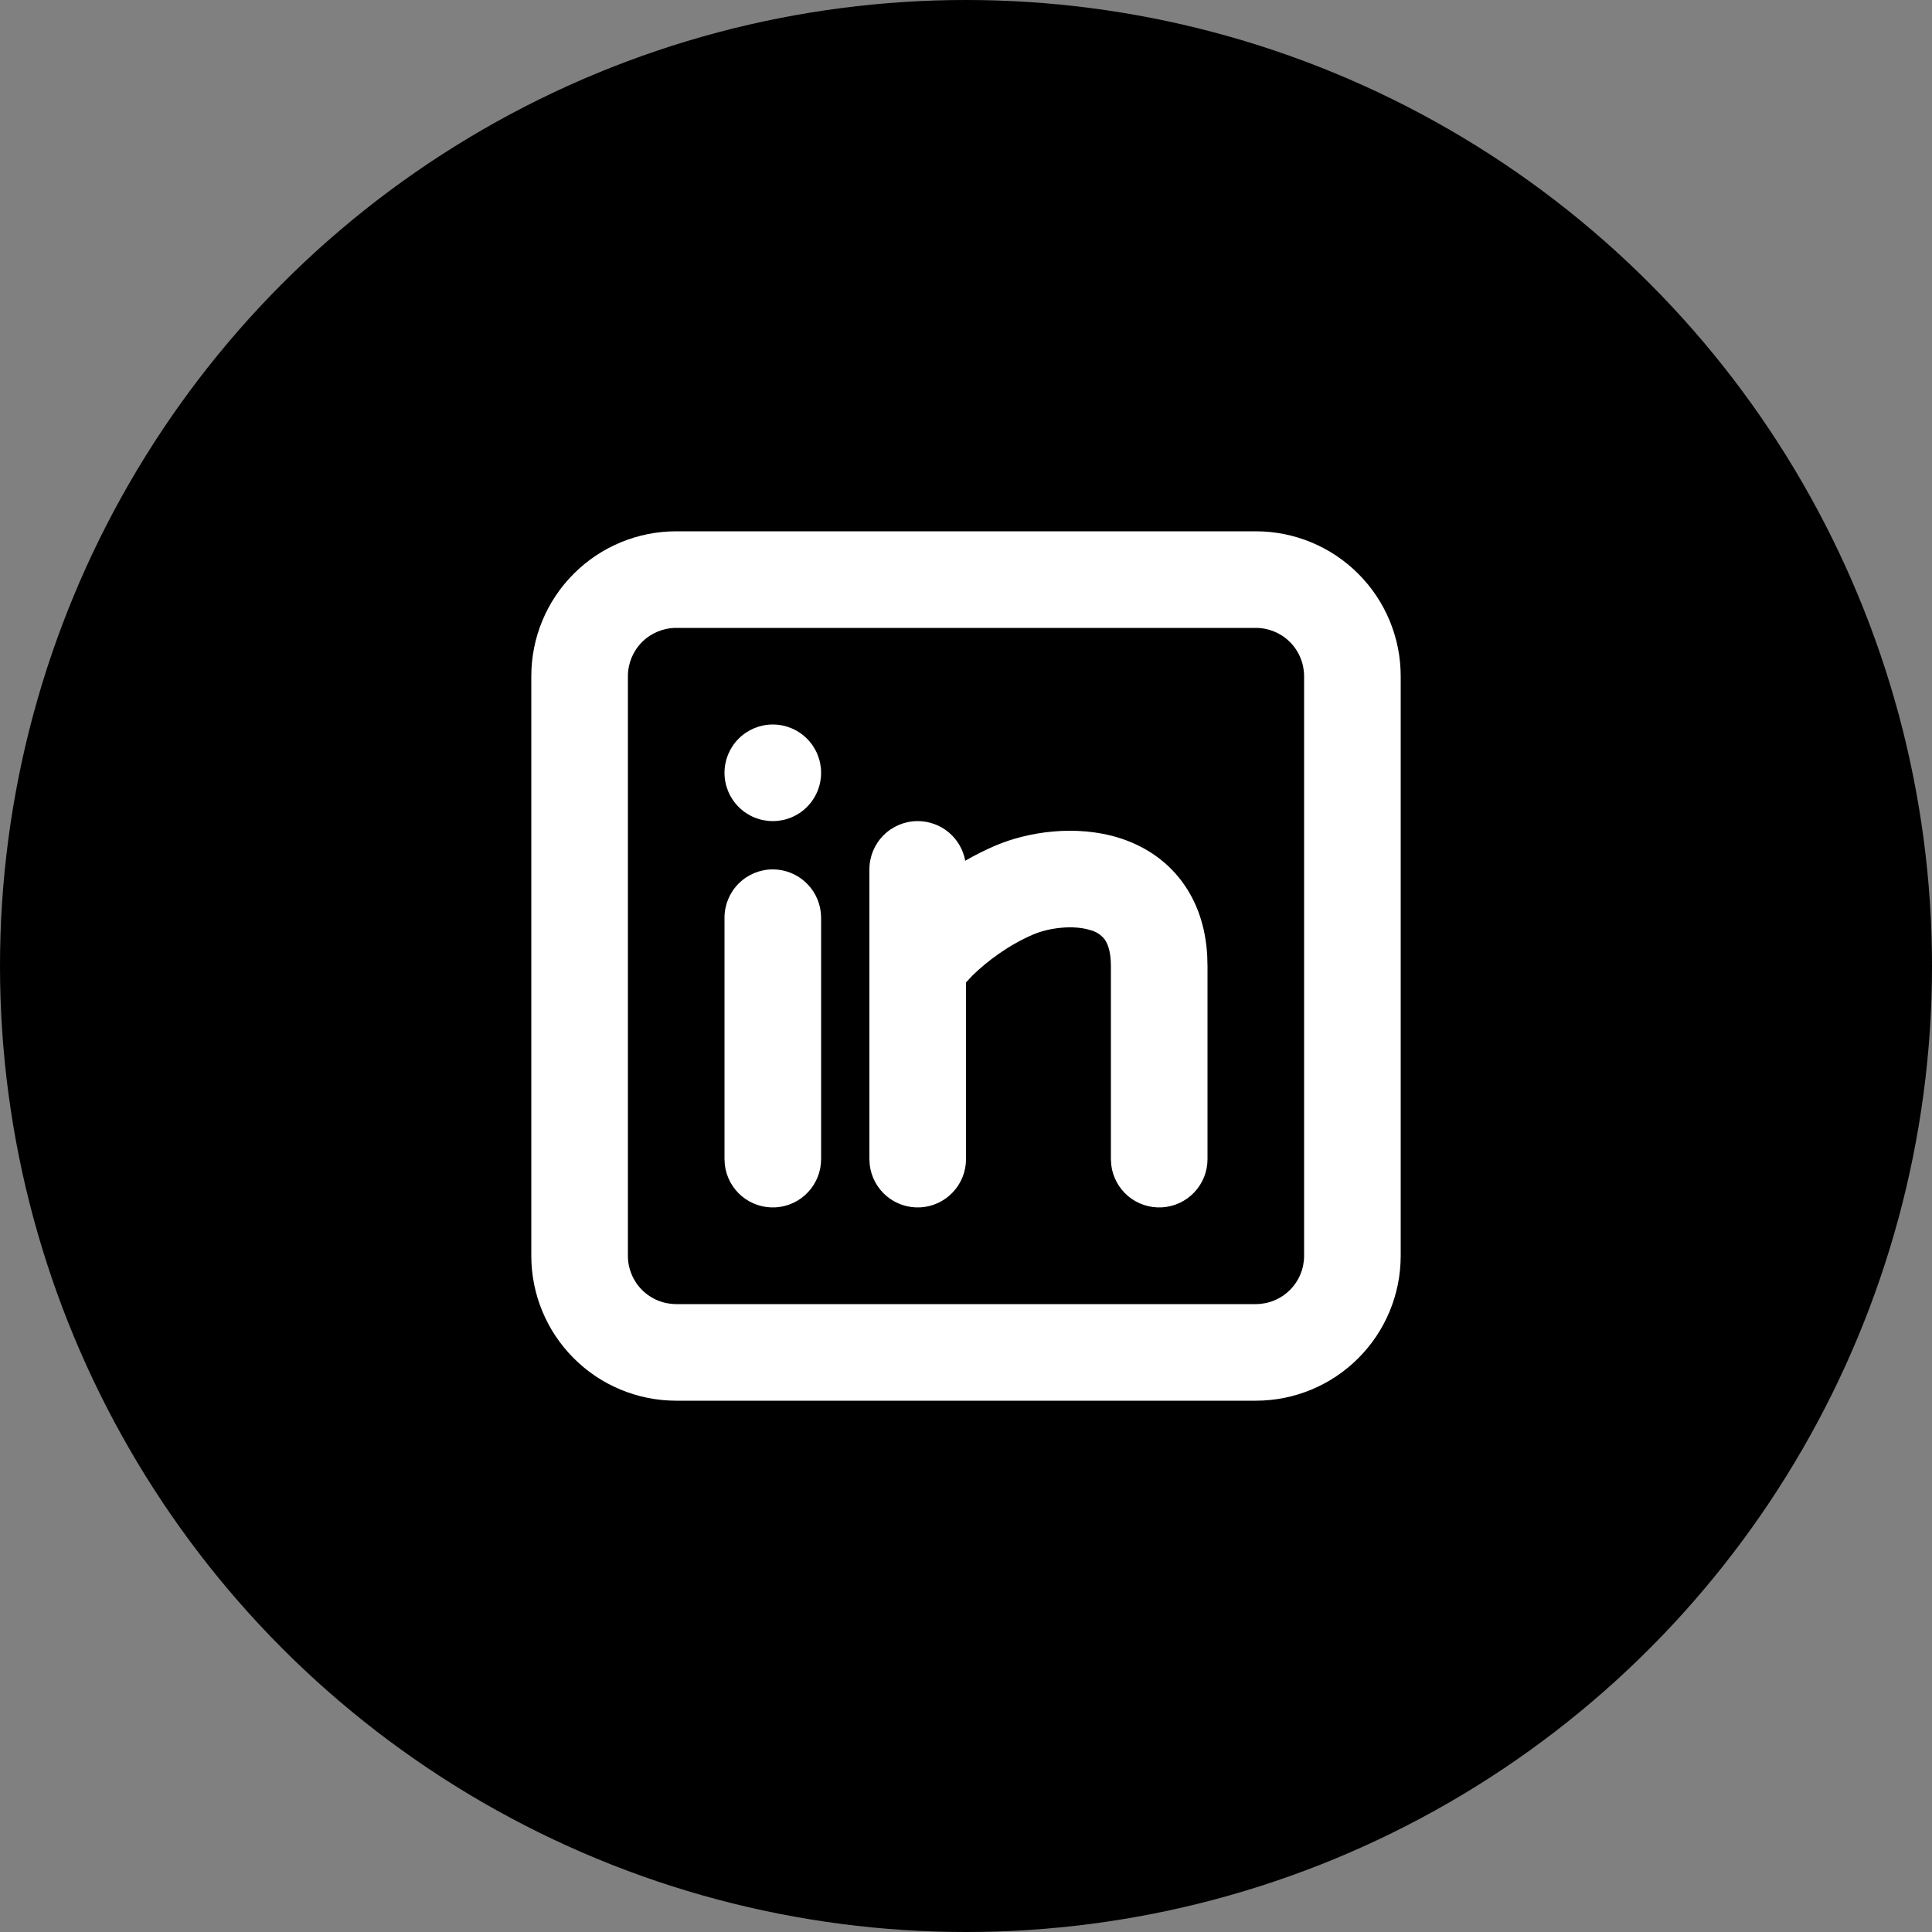 <svg width="40" height="40" viewBox="0 0 40 40" fill="none" xmlns="http://www.w3.org/2000/svg">
<rect x="0" y="0" width="40" height="40" fill="#808080" stroke="none"/>
<circle cx="20" cy="20" r="20" fill="black"/>
<g clip-path="url(#clip0_100_5466)">
<path d="M26 11C26.796 11 27.559 11.316 28.121 11.879C28.684 12.441 29 13.204 29 14V26C29 26.796 28.684 27.559 28.121 28.121C27.559 28.684 26.796 29 26 29H14C13.204 29 12.441 28.684 11.879 28.121C11.316 27.559 11 26.796 11 26V14C11 13.204 11.316 12.441 11.879 11.879C12.441 11.316 13.204 11 14 11H26ZM26 13H14C13.735 13 13.48 13.105 13.293 13.293C13.105 13.48 13 13.735 13 14V26C13 26.265 13.105 26.52 13.293 26.707C13.48 26.895 13.735 27 14 27H26C26.265 27 26.52 26.895 26.707 26.707C26.895 26.52 27 26.265 27 26V14C27 13.735 26.895 13.48 26.707 13.293C26.52 13.105 26.265 13 26 13ZM16 18C16.245 18 16.481 18.09 16.664 18.253C16.847 18.416 16.964 18.64 16.993 18.883L17 19V24C17 24.255 16.902 24.5 16.727 24.685C16.552 24.871 16.313 24.982 16.059 24.997C15.804 25.012 15.554 24.929 15.358 24.766C15.163 24.602 15.037 24.37 15.007 24.117L15 24V19C15 18.735 15.105 18.48 15.293 18.293C15.48 18.105 15.735 18 16 18ZM19 17C19.234 17 19.461 17.082 19.641 17.232C19.821 17.382 19.942 17.591 19.984 17.821C20.185 17.704 20.393 17.6 20.607 17.508C21.274 17.223 22.273 17.066 23.175 17.349C23.648 17.499 24.123 17.779 24.475 18.256C24.79 18.681 24.96 19.198 24.994 19.779L25 20V24C25 24.255 24.902 24.5 24.727 24.685C24.552 24.871 24.313 24.982 24.059 24.997C23.804 25.012 23.554 24.929 23.358 24.766C23.163 24.602 23.037 24.37 23.007 24.117L23 24V20C23 19.67 22.92 19.516 22.868 19.445C22.793 19.352 22.691 19.286 22.575 19.257C22.227 19.147 21.726 19.205 21.393 19.347C20.893 19.561 20.435 19.897 20.123 20.208L20 20.34V24C20 24.255 19.902 24.5 19.727 24.685C19.552 24.871 19.313 24.982 19.059 24.997C18.804 25.012 18.554 24.929 18.358 24.766C18.163 24.602 18.037 24.37 18.007 24.117L18 24V18C18 17.735 18.105 17.48 18.293 17.293C18.48 17.105 18.735 17 19 17ZM16 15C16.265 15 16.52 15.105 16.707 15.293C16.895 15.48 17 15.735 17 16C17 16.265 16.895 16.52 16.707 16.707C16.52 16.895 16.265 17 16 17C15.735 17 15.48 16.895 15.293 16.707C15.105 16.52 15 16.265 15 16C15 15.735 15.105 15.48 15.293 15.293C15.48 15.105 15.735 15 16 15Z" fill="white"/>
</g>
<defs>
<clipPath id="clip0_100_5466">
<rect width="24" height="24" fill="white" transform="translate(8 8)"/>
</clipPath>
</defs>
</svg>
